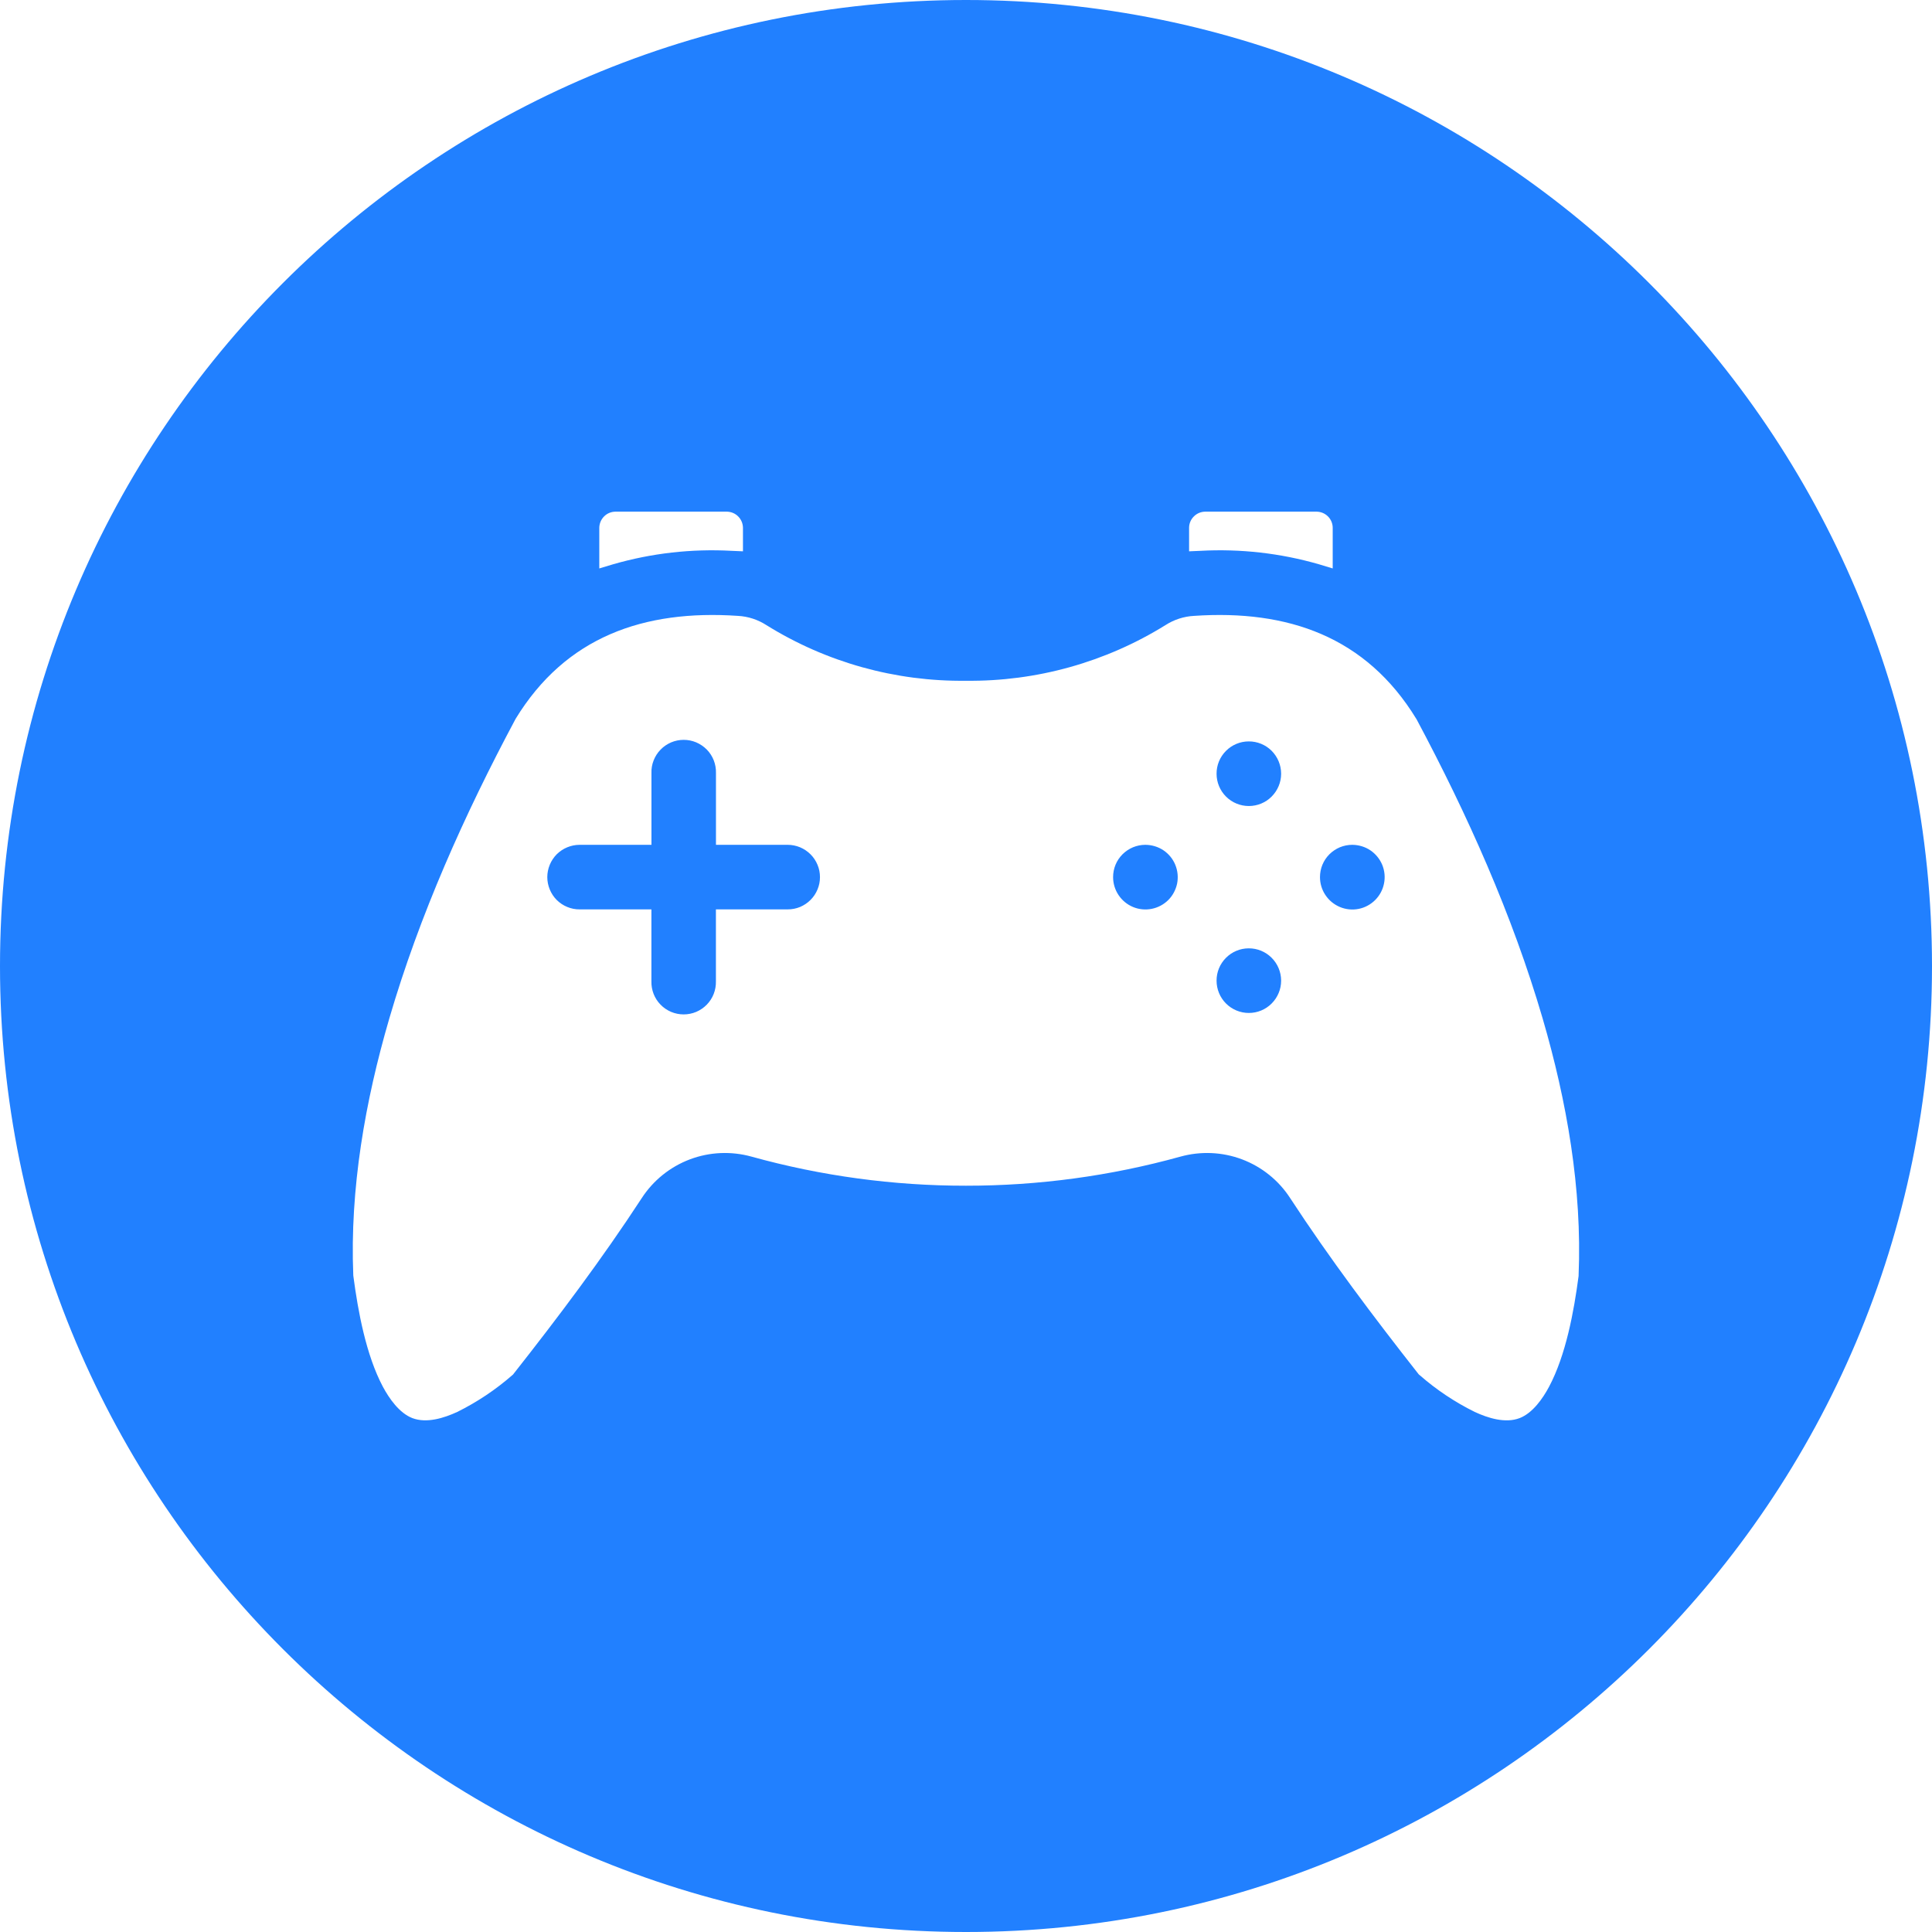 <svg width="36" height="36" viewBox="0 0 36 36" fill="none" xmlns="http://www.w3.org/2000/svg">
<path fill-rule="evenodd" clip-rule="evenodd" d="M18 0C27.941 0 36 8.062 36 18.003C36 27.943 27.941 36 18 36C8.059 36 0 27.943 0 18.003C0 8.062 8.059 0 18 0ZM22.669 18.274C22.669 18.433 22.732 18.586 22.845 18.699C22.958 18.812 23.111 18.875 23.27 18.875C23.43 18.875 23.583 18.812 23.695 18.699C23.808 18.586 23.872 18.433 23.872 18.274V18.27C23.871 18.111 23.807 17.958 23.694 17.846C23.581 17.733 23.428 17.67 23.268 17.671C23.109 17.671 22.956 17.735 22.844 17.848C22.731 17.961 22.668 18.114 22.669 18.274ZM22.669 14.418C22.669 14.577 22.732 14.73 22.845 14.843C22.958 14.956 23.111 15.019 23.27 15.019C23.43 15.019 23.583 14.956 23.695 14.843C23.808 14.73 23.872 14.577 23.872 14.418V14.414C23.871 14.255 23.807 14.102 23.694 13.989C23.581 13.877 23.428 13.814 23.268 13.815C23.109 13.815 22.956 13.879 22.844 13.992C22.731 14.105 22.668 14.258 22.669 14.418ZM24.596 16.344C24.596 16.463 24.631 16.58 24.698 16.679C24.764 16.778 24.858 16.855 24.968 16.901C25.078 16.947 25.199 16.959 25.316 16.936C25.432 16.913 25.54 16.855 25.624 16.771C25.708 16.687 25.766 16.58 25.789 16.463C25.813 16.346 25.801 16.225 25.756 16.115C25.71 16.005 25.633 15.911 25.534 15.844C25.435 15.778 25.319 15.743 25.199 15.742H25.196C25.117 15.742 25.039 15.758 24.966 15.788C24.893 15.819 24.827 15.863 24.771 15.919C24.715 15.975 24.671 16.041 24.641 16.114C24.611 16.187 24.596 16.265 24.596 16.344ZM20.741 16.344C20.741 16.463 20.776 16.579 20.843 16.679C20.909 16.778 21.003 16.855 21.113 16.901C21.222 16.946 21.343 16.958 21.46 16.935C21.577 16.912 21.684 16.855 21.769 16.771C21.853 16.687 21.91 16.579 21.934 16.463C21.957 16.346 21.945 16.225 21.9 16.115C21.855 16.005 21.778 15.911 21.679 15.844C21.58 15.778 21.463 15.743 21.344 15.742H21.341C21.262 15.742 21.184 15.758 21.111 15.788C21.038 15.819 20.972 15.863 20.916 15.919C20.86 15.975 20.816 16.041 20.786 16.114C20.756 16.187 20.741 16.265 20.741 16.344ZM10.198 16.344C10.198 16.423 10.214 16.501 10.244 16.574C10.274 16.647 10.318 16.714 10.374 16.77C10.43 16.825 10.496 16.87 10.57 16.9C10.643 16.93 10.721 16.946 10.8 16.945H12.138V18.285C12.136 18.365 12.15 18.445 12.179 18.52C12.208 18.594 12.252 18.663 12.308 18.72C12.364 18.778 12.431 18.823 12.505 18.855C12.579 18.886 12.659 18.902 12.739 18.902C12.819 18.902 12.899 18.886 12.973 18.855C13.047 18.823 13.114 18.778 13.17 18.72C13.226 18.663 13.27 18.594 13.299 18.52C13.328 18.445 13.342 18.365 13.34 18.285V16.945H14.678C14.757 16.945 14.835 16.93 14.908 16.9C14.981 16.869 15.047 16.825 15.103 16.769C15.159 16.713 15.203 16.647 15.233 16.574C15.264 16.501 15.279 16.423 15.279 16.344C15.279 16.265 15.264 16.187 15.233 16.114C15.203 16.041 15.159 15.975 15.103 15.919C15.047 15.863 14.981 15.819 14.908 15.788C14.835 15.758 14.757 15.742 14.678 15.742H13.341V14.403C13.343 14.323 13.329 14.243 13.3 14.168C13.271 14.094 13.227 14.025 13.171 13.968C13.114 13.91 13.047 13.865 12.973 13.833C12.899 13.802 12.82 13.786 12.74 13.786C12.659 13.786 12.58 13.802 12.506 13.833C12.432 13.865 12.365 13.91 12.309 13.968C12.253 14.025 12.209 14.094 12.18 14.168C12.15 14.243 12.136 14.323 12.139 14.403V15.742H10.8C10.721 15.742 10.643 15.758 10.57 15.788C10.497 15.818 10.43 15.863 10.374 15.918C10.319 15.974 10.274 16.041 10.244 16.114C10.214 16.187 10.198 16.265 10.198 16.344H10.198ZM9.607 13.397L9.604 13.402L9.601 13.407C8.656 15.176 7.817 17.049 7.254 18.978C6.804 20.519 6.517 22.153 6.583 23.764L6.584 23.773L6.585 23.782C6.671 24.435 6.821 25.25 7.134 25.839C7.251 26.058 7.44 26.33 7.683 26.424C7.949 26.526 8.274 26.423 8.521 26.309C8.89 26.126 9.235 25.896 9.546 25.624L9.561 25.611L9.574 25.594C10.405 24.539 11.223 23.451 11.958 22.325C12.172 21.995 12.487 21.742 12.855 21.603C13.224 21.464 13.627 21.447 14.007 21.553C15.306 21.913 16.649 22.095 17.997 22.094H18C19.349 22.095 20.692 21.913 21.992 21.553C22.372 21.447 22.775 21.464 23.144 21.603C23.512 21.742 23.827 21.995 24.041 22.326C24.776 23.451 25.595 24.539 26.425 25.595L26.438 25.611L26.454 25.624C26.764 25.896 27.109 26.126 27.479 26.309C27.725 26.423 28.05 26.527 28.317 26.424C28.559 26.33 28.748 26.059 28.865 25.839C29.178 25.25 29.328 24.436 29.414 23.782L29.415 23.773V23.764C29.482 22.153 29.195 20.52 28.745 18.978C28.181 17.049 27.343 15.177 26.398 13.407L26.395 13.402L26.392 13.397C25.456 11.863 23.996 11.357 22.248 11.476C22.059 11.486 21.875 11.546 21.717 11.648C20.602 12.34 19.313 12.7 18.001 12.685H17.997C16.685 12.701 15.396 12.342 14.282 11.649C14.123 11.546 13.94 11.486 13.751 11.476C12.002 11.357 10.542 11.863 9.606 13.397L9.607 13.397ZM11.468 9.534C11.388 9.535 11.312 9.566 11.256 9.623C11.2 9.679 11.168 9.755 11.167 9.835V10.592L11.426 10.514C12.143 10.307 12.889 10.223 13.634 10.264L13.844 10.273V9.835C13.843 9.755 13.811 9.679 13.755 9.623C13.699 9.566 13.622 9.535 13.543 9.534H11.468ZM22.458 9.534C22.378 9.535 22.302 9.566 22.246 9.623C22.189 9.679 22.157 9.755 22.157 9.835V10.273L22.366 10.264C23.111 10.223 23.858 10.307 24.575 10.514L24.833 10.592V9.835C24.833 9.755 24.801 9.679 24.745 9.623C24.688 9.566 24.612 9.535 24.533 9.534H22.458Z" fill="#2180FF"/>
</svg>

